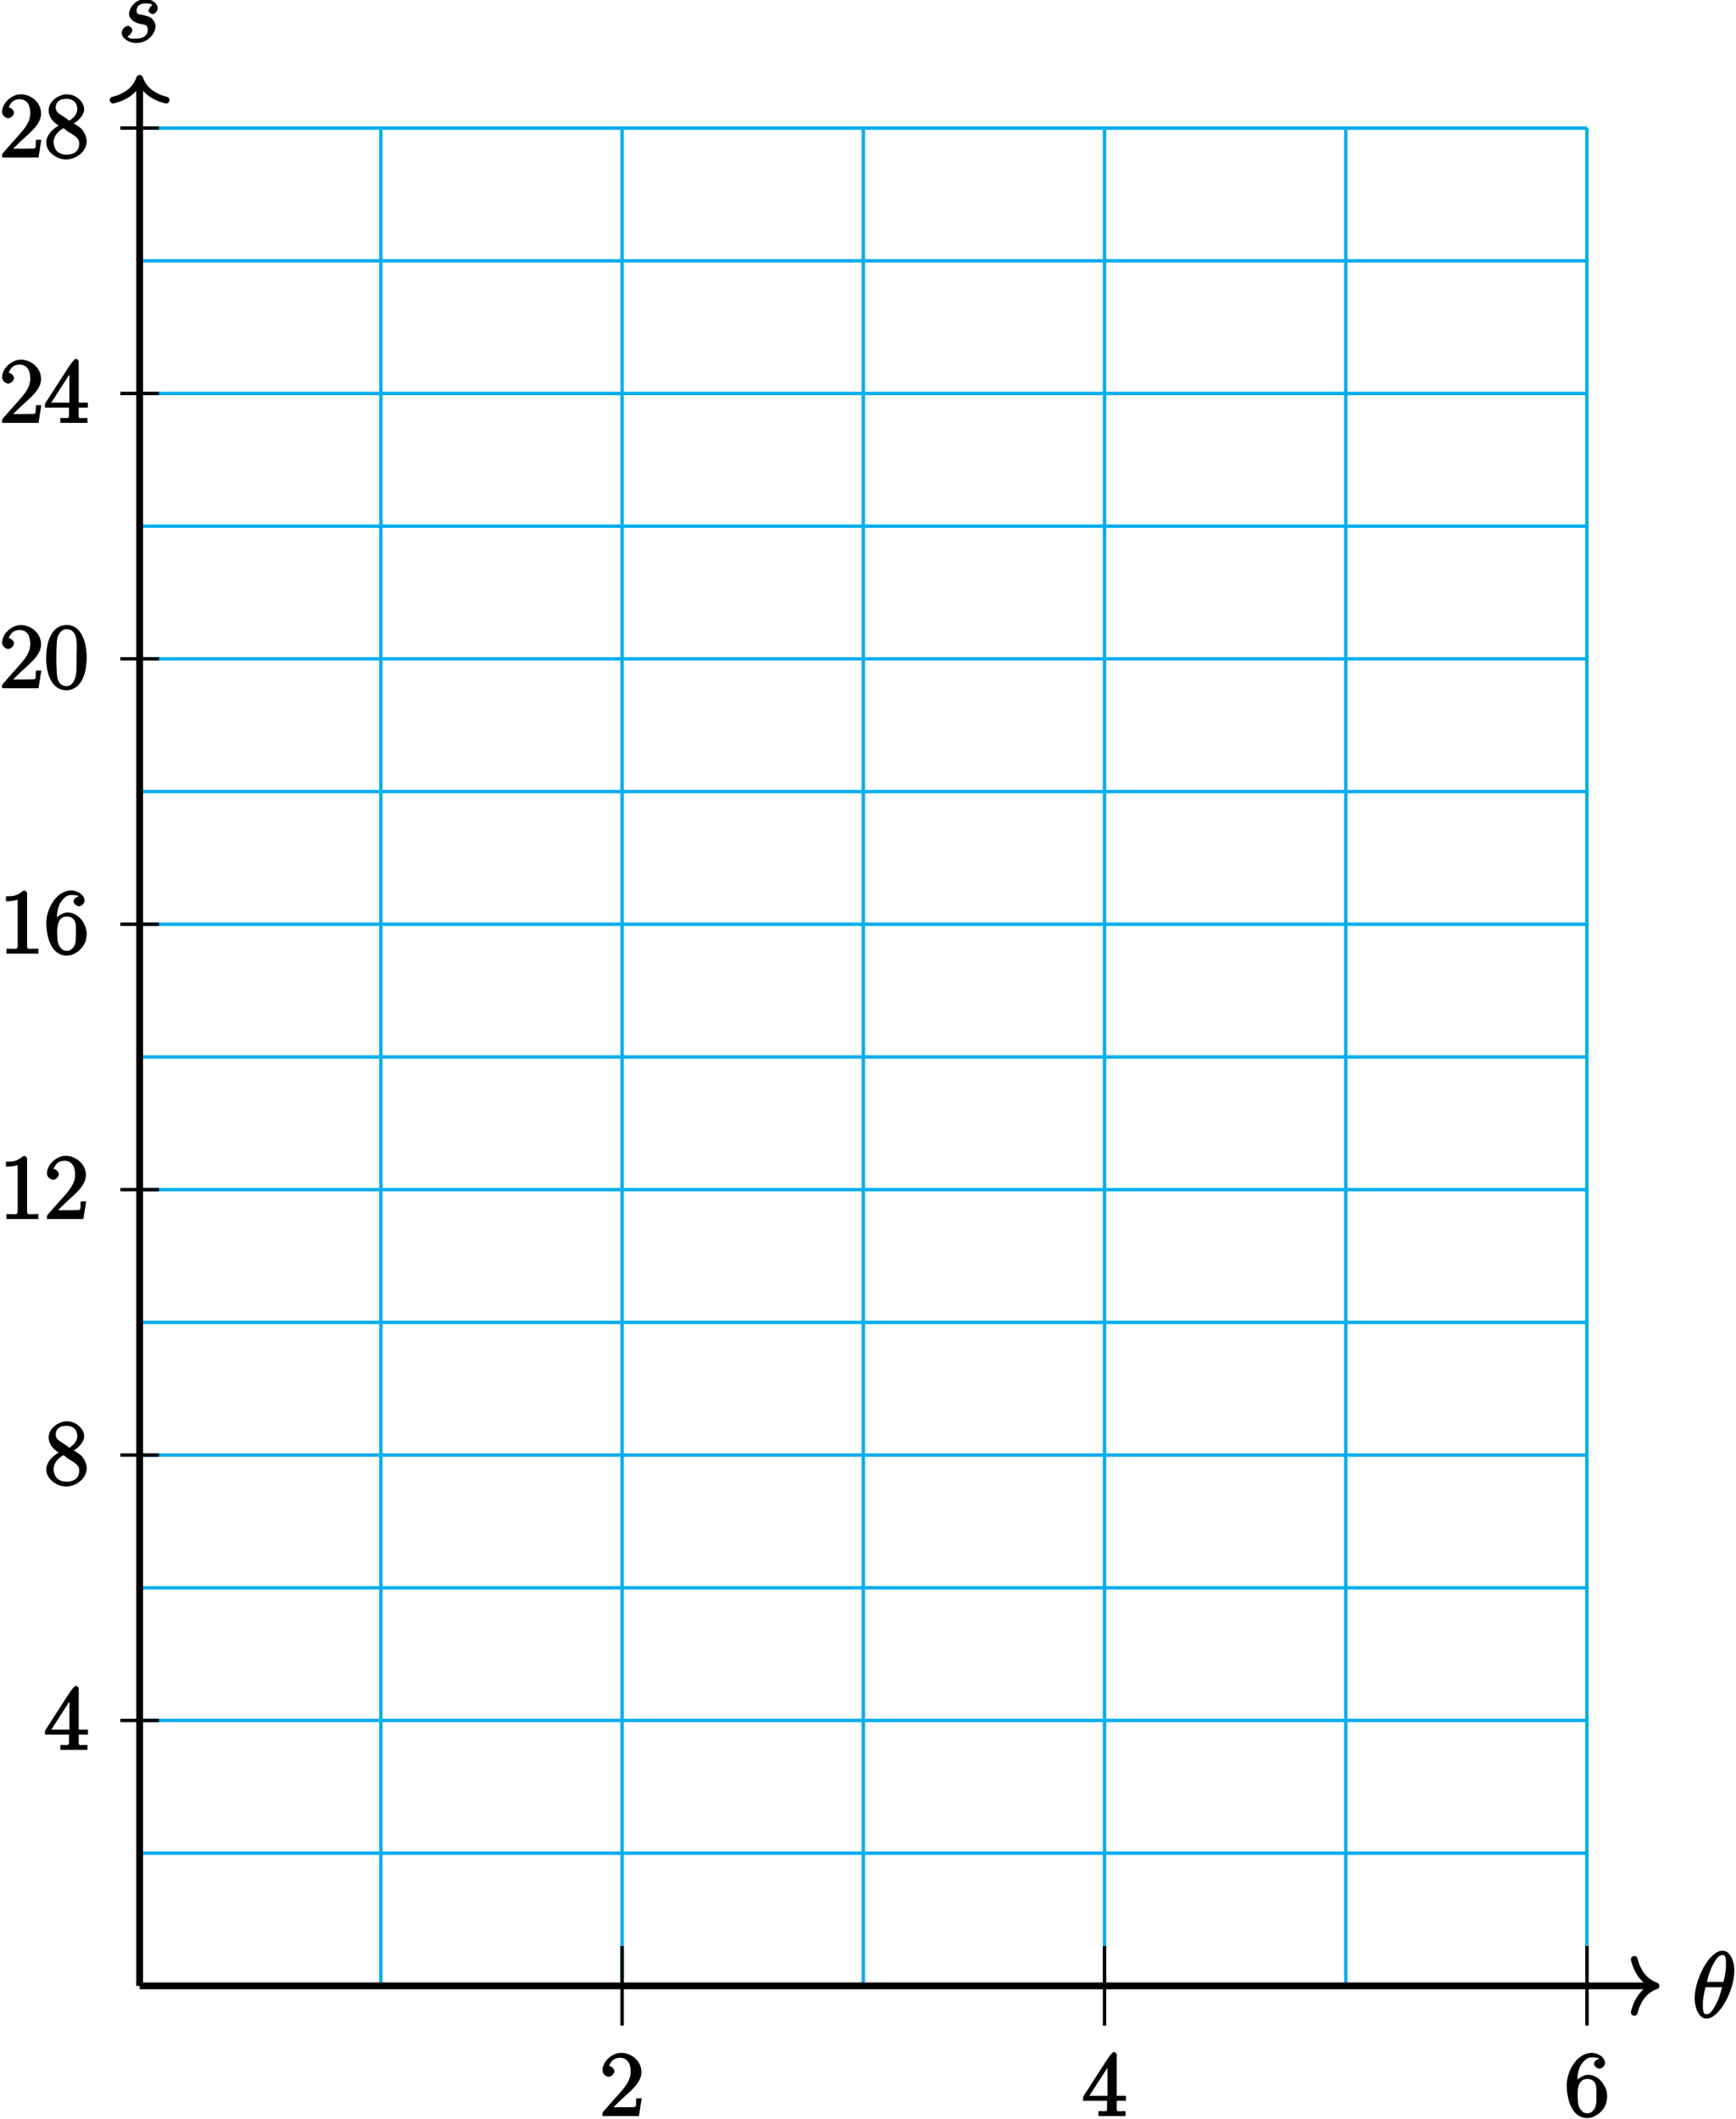 <?xml version="1.0" encoding="UTF-8"?>
<svg xmlns="http://www.w3.org/2000/svg" xmlns:xlink="http://www.w3.org/1999/xlink" width="204pt" height="249pt" viewBox="0 0 204 249" version="1.1">
<defs>
<g>
<symbol overflow="visible" id="glyph0-0">
<path style="stroke:none;" d=""/>
</symbol>
<symbol overflow="visible" id="glyph0-1">
<path style="stroke:none;" d="M 4.938 -5.562 C 4.938 -6.656 4.422 -7.875 3.547 -7.875 C 2.031 -7.875 0.266 -4.578 0.266 -2.203 C 0.266 -1.719 0.531 0.109 1.672 0.109 C 3.125 0.109 4.938 -3.125 4.938 -5.562 Z M 1.672 -4.047 C 1.828 -4.688 2.016 -5.484 2.438 -6.25 C 2.797 -6.891 3.062 -7.359 3.531 -7.359 C 3.891 -7.359 3.953 -7.219 3.953 -6.172 C 3.953 -5.797 3.922 -5.25 3.656 -4.203 L 1.719 -4.203 Z M 3.531 -3.719 C 3.266 -2.672 3.078 -2.094 2.688 -1.422 C 2.375 -0.875 2.125 -0.406 1.672 -0.406 C 1.344 -0.406 1.234 -0.516 1.234 -1.578 C 1.234 -2.281 1.406 -3.016 1.547 -3.578 L 3.484 -3.578 Z M 3.531 -3.719 "/>
</symbol>
<symbol overflow="visible" id="glyph0-2">
<path style="stroke:none;" d="M 2.453 -2.156 C 2.641 -2.125 2.922 -2.062 3 -2.047 C 3.125 -2 3.438 -1.984 3.438 -1.469 C 3.438 -1.125 3.312 -0.406 2.062 -0.406 C 1.844 -0.406 1.188 -0.297 1.062 -0.703 C 1.25 -0.672 1.625 -1.156 1.625 -1.406 C 1.625 -1.625 1.312 -1.891 1.094 -1.891 C 0.859 -1.891 0.375 -1.562 0.375 -1.078 C 0.375 -0.438 1.188 0.109 2.062 0.109 C 3.688 0.109 4.344 -1.25 4.344 -1.812 C 4.344 -1.969 4.297 -2.375 3.953 -2.719 C 3.688 -2.984 3.312 -3.078 2.719 -3.203 C 2.438 -3.266 2.125 -3.203 2.125 -3.688 C 2.125 -3.906 2.156 -4.531 3.188 -4.531 C 3.641 -4.531 3.906 -4.516 3.969 -4.281 C 3.719 -4.281 3.516 -3.719 3.516 -3.703 C 3.516 -3.484 3.891 -3.266 4 -3.266 C 4.141 -3.266 4.609 -3.531 4.609 -3.984 C 4.609 -4.438 4.031 -5.047 3.203 -5.047 C 1.781 -5.047 1.234 -3.797 1.234 -3.344 C 1.234 -2.531 2.203 -2.203 2.453 -2.156 Z M 2.453 -2.156 "/>
</symbol>
<symbol overflow="visible" id="glyph1-0">
<path style="stroke:none;" d=""/>
</symbol>
<symbol overflow="visible" id="glyph1-1">
<path style="stroke:none;" d="M 1.062 -5.766 C 1.281 -6.422 1.625 -6.859 2.375 -6.859 C 3.328 -6.859 3.641 -6.078 3.641 -5.234 C 3.641 -4.141 2.906 -3.344 2.234 -2.578 L 1.453 -1.703 C 1.234 -1.453 1 -1.188 0.781 -0.938 L 0.531 -0.656 C 0.469 -0.578 0.328 -0.438 0.328 -0.297 C 0.328 -0.234 0.328 -0.188 0.328 -0.016 L 4.609 -0.016 L 4.938 -2.094 L 4.312 -2.094 C 4.203 -1.438 4.438 -1.062 3.969 -1.062 C 3.672 -1.062 3.359 -1.047 3.062 -1.047 L 1.625 -1.047 C 1.953 -1.375 2.5 -1.922 3.078 -2.438 C 3.828 -3.125 4.906 -4.031 4.906 -5.172 C 4.906 -6.531 3.688 -7.438 2.516 -7.438 C 1.469 -7.438 0.328 -6.438 0.328 -5.344 C 0.328 -5.047 0.625 -4.688 1.016 -4.625 C 1.375 -4.625 1.734 -5 1.734 -5.281 C 1.734 -5.516 1.406 -5.875 1.094 -5.922 C 1.016 -5.922 0.953 -5.922 1.125 -5.969 Z M 1.062 -5.766 "/>
</symbol>
<symbol overflow="visible" id="glyph1-2">
<path style="stroke:none;" d="M 0.297 -1.812 L 2.922 -1.812 L 2.922 -0.922 C 2.922 -0.469 2.828 -0.594 1.906 -0.594 L 1.906 -0.016 L 5.094 -0.016 L 5.094 -0.594 C 4.781 -0.594 4.656 -0.578 4.531 -0.578 C 4.172 -0.578 4.062 -0.5 4.062 -0.922 L 4.062 -1.812 L 5.141 -1.812 L 5.141 -2.391 L 4.062 -2.391 L 4.062 -7.266 C 4.062 -7.359 3.828 -7.547 3.75 -7.547 C 3.516 -7.547 2.969 -6.719 2.719 -6.328 C 1.953 -5.125 1.156 -3.922 0.391 -2.719 L 0.25 -2.516 C 0.188 -2.406 0.094 -2.234 0.094 -2.125 C 0.094 -2.062 0.094 -1.984 0.094 -1.812 Z M 0.688 -2.156 L 3.297 -6.203 L 2.969 -6.297 L 2.969 -2.391 L 0.844 -2.391 Z M 0.688 -2.156 "/>
</symbol>
<symbol overflow="visible" id="glyph1-3">
<path style="stroke:none;" d="M 1.328 -3.75 L 1.5 -3.75 C 1.5 -4.656 1.5 -5.75 2.328 -6.516 C 2.609 -6.797 2.859 -6.906 3.25 -6.906 C 3.594 -6.906 3.859 -6.828 3.859 -6.844 C 4.172 -6.75 4.141 -6.75 4.109 -6.75 C 3.844 -6.75 3.453 -6.422 3.453 -6.156 C 3.453 -5.906 3.828 -5.578 4.094 -5.578 C 4.344 -5.578 4.75 -5.891 4.75 -6.219 C 4.75 -6.953 3.859 -7.438 3.203 -7.438 C 1.406 -7.438 0.25 -5.219 0.25 -3.656 C 0.25 -2.188 0.734 0.219 2.672 0.219 C 3.641 0.219 4.688 -0.688 4.906 -1.609 C 4.969 -1.859 5 -2.109 5 -2.375 C 5 -3.484 4.047 -4.859 2.75 -4.859 C 2.188 -4.859 1.312 -4.344 1.172 -3.75 Z M 1.531 -2.469 L 1.531 -2.578 C 1.531 -3.344 1.672 -4.375 2.688 -4.375 L 2.75 -4.375 C 3.891 -4.281 3.734 -3.141 3.734 -2.406 L 3.734 -2.234 C 3.734 -1.562 3.766 -0.891 3.125 -0.469 C 2.953 -0.359 2.891 -0.344 2.672 -0.344 C 2.25 -0.344 2.062 -0.531 1.812 -0.875 C 1.5 -1.375 1.578 -1.891 1.531 -2.469 Z M 1.531 -2.469 "/>
</symbol>
<symbol overflow="visible" id="glyph1-4">
<path style="stroke:none;" d="M 1.812 -3.766 L 1.812 -3.812 C 1.25 -3.547 0.297 -2.781 0.25 -1.875 L 0.25 -1.766 C 0.25 -0.625 1.5 0.188 2.516 0.219 L 2.609 0.219 C 3.688 0.219 5 -0.672 5 -1.922 C 5 -2.453 4.703 -3.062 4.328 -3.438 C 4.172 -3.578 3.984 -3.688 3.797 -3.828 C 3.656 -3.922 3.375 -4.078 3.391 -4.062 L 3.391 -3.984 C 3.828 -4.156 4.641 -4.891 4.703 -5.594 L 4.703 -5.688 C 4.703 -6.516 3.797 -7.438 2.656 -7.438 C 1.75 -7.438 0.531 -6.656 0.531 -5.562 C 0.531 -4.766 1.016 -4.172 1.812 -3.703 Z M 1.125 -1.656 C 1.125 -1.703 1.109 -1.75 1.109 -1.797 C 1.109 -2.547 1.609 -3.047 2.203 -3.422 C 2.25 -3.438 2.188 -3.453 2.234 -3.453 C 2.375 -3.453 2.547 -3.234 2.734 -3.094 C 3.266 -2.734 4.125 -2.422 4.125 -1.656 C 4.125 -0.734 3.469 -0.344 2.641 -0.344 C 1.828 -0.344 1.234 -0.734 1.125 -1.656 Z M 1.359 -5.828 C 1.359 -6.609 1.891 -6.906 2.609 -6.906 C 3.297 -6.906 3.891 -6.562 3.891 -5.688 C 3.891 -5.078 3.453 -4.672 3 -4.359 C 2.953 -4.344 3.047 -4.344 3 -4.344 L 2.984 -4.344 C 2.875 -4.344 2.75 -4.516 2.578 -4.625 L 2.047 -4.969 C 1.688 -5.203 1.406 -5.375 1.359 -5.828 Z M 1.359 -5.828 "/>
</symbol>
<symbol overflow="visible" id="glyph1-5">
<path style="stroke:none;" d="M 0.781 -6.609 L 0.781 -6.172 C 1.469 -6.172 1.875 -6.25 2.156 -6.359 L 2.156 -0.922 C 2.156 -0.5 1.922 -0.578 1.5 -0.578 C 1.328 -0.578 1.172 -0.594 0.844 -0.594 L 0.844 -0.016 L 4.594 -0.016 L 4.594 -0.594 C 4.281 -0.594 4.109 -0.578 3.938 -0.578 C 3.406 -0.578 3.266 -0.5 3.266 -0.953 L 3.266 -7.141 C 3.266 -7.203 3.062 -7.438 2.953 -7.438 C 2.812 -7.438 2.547 -7.188 2.406 -7.109 C 1.938 -6.797 1.531 -6.75 0.781 -6.75 Z M 0.781 -6.609 "/>
</symbol>
<symbol overflow="visible" id="glyph1-6">
<path style="stroke:none;" d="M 2.484 -7.438 C 0.438 -7.25 0.234 -4.547 0.234 -3.516 C 0.234 -2.047 0.734 0.219 2.625 0.219 L 2.75 0.219 C 4.797 0.016 5 -2.609 5 -3.656 C 5 -5.125 4.516 -7.453 2.641 -7.453 C 2.578 -7.453 2.547 -7.438 2.484 -7.438 Z M 1.438 -2.938 C 1.438 -3.031 1.438 -3.125 1.438 -3.203 C 1.438 -3.875 1.438 -4.562 1.484 -5.234 C 1.516 -5.656 1.516 -6.047 1.766 -6.406 C 1.984 -6.75 2.234 -6.953 2.641 -6.953 C 4.109 -6.953 3.812 -4.859 3.812 -3.844 L 3.812 -3.047 C 3.812 -2.25 3.828 -1.5 3.531 -0.938 C 3.344 -0.547 3.078 -0.266 2.625 -0.266 L 2.562 -0.266 C 1.266 -0.375 1.547 -1.953 1.438 -2.938 Z M 1.438 -2.938 "/>
</symbol>
</g>
</defs>
<g id="surface1">
<path style="fill:none;stroke-width:0.399;stroke-linecap:butt;stroke-linejoin:miter;stroke:rgb(0%,67.839%,93.729%);stroke-opacity:1;stroke-miterlimit:10;" d="M 0 -0 L 170.082 -0 M 0 15.59 L 170.082 15.59 M 0 31.183 L 170.082 31.183 M 0 46.773 L 170.082 46.773 M 0 62.363 L 170.082 62.363 M 0 77.953 L 170.082 77.953 M 0 93.547 L 170.082 93.547 M 0 109.136 L 170.082 109.136 M 0 124.726 L 170.082 124.726 M 0 140.316 L 170.082 140.316 M 0 155.91 L 170.082 155.91 M 0 171.5 L 170.082 171.5 M 0 187.09 L 170.082 187.09 M 0 202.679 L 170.082 202.679 M 0 218.265 L 170.082 218.265 M 0 -0 L 0 218.273 M 28.348 -0 L 28.348 218.273 M 56.695 -0 L 56.695 218.273 M 85.039 -0 L 85.039 218.273 M 113.387 -0 L 113.387 218.273 M 141.735 -0 L 141.735 218.273 M 170.07 -0 L 170.07 218.273 " transform="matrix(1,0,0,-1,16.41,233.32)"/>
<path style="fill:none;stroke-width:0.797;stroke-linecap:butt;stroke-linejoin:miter;stroke:rgb(0%,0%,0%);stroke-opacity:1;stroke-miterlimit:10;" d="M 0 -0 L 177.789 -0 " transform="matrix(1,0,0,-1,16.41,233.32)"/>
<path style="fill:none;stroke-width:0.797;stroke-linecap:round;stroke-linejoin:round;stroke:rgb(0%,0%,0%);stroke-opacity:1;stroke-miterlimit:10;" d="M -2.55 3.109 C -2.085 1.246 -1.046 0.363 0.001 -0 C -1.046 -0.364 -2.085 -1.242 -2.55 -3.11 " transform="matrix(1,0,0,-1,194.596,233.32)"/>
<g style="fill:rgb(0%,0%,0%);fill-opacity:1;">
  <use xlink:href="#glyph0-1" x="198.869" y="237.058"/>
</g>
<path style="fill:none;stroke-width:0.797;stroke-linecap:butt;stroke-linejoin:miter;stroke:rgb(0%,0%,0%);stroke-opacity:1;stroke-miterlimit:10;" d="M 0 -0 L 0 223.711 " transform="matrix(1,0,0,-1,16.41,233.32)"/>
<path style="fill:none;stroke-width:0.797;stroke-linecap:round;stroke-linejoin:round;stroke:rgb(0%,0%,0%);stroke-opacity:1;stroke-miterlimit:10;" d="M -2.551 3.109 C -2.086 1.246 -1.047 0.363 -0 -0 C -1.047 -0.363 -2.086 -1.246 -2.551 -3.11 " transform="matrix(0,-1,-1,0,16.41,9.211)"/>
<g style="fill:rgb(0%,0%,0%);fill-opacity:1;">
  <use xlink:href="#glyph0-2" x="13.929" y="4.938"/>
</g>
<path style="fill:none;stroke-width:0.399;stroke-linecap:butt;stroke-linejoin:miter;stroke:rgb(0%,0%,0%);stroke-opacity:1;stroke-miterlimit:10;" d="M 56.695 4.675 L 56.695 -4.676 " transform="matrix(1,0,0,-1,16.41,233.32)"/>
<g style="fill:rgb(0%,0%,0%);fill-opacity:1;">
  <use xlink:href="#glyph1-1" x="70.469" y="248.628"/>
</g>
<path style="fill:none;stroke-width:0.399;stroke-linecap:butt;stroke-linejoin:miter;stroke:rgb(0%,0%,0%);stroke-opacity:1;stroke-miterlimit:10;" d="M 113.387 4.675 L 113.387 -4.676 " transform="matrix(1,0,0,-1,16.41,233.32)"/>
<g style="fill:rgb(0%,0%,0%);fill-opacity:1;">
  <use xlink:href="#glyph1-2" x="127.169" y="248.628"/>
</g>
<path style="fill:none;stroke-width:0.399;stroke-linecap:butt;stroke-linejoin:miter;stroke:rgb(0%,0%,0%);stroke-opacity:1;stroke-miterlimit:10;" d="M 170.082 4.675 L 170.082 -4.676 " transform="matrix(1,0,0,-1,16.41,233.32)"/>
<g style="fill:rgb(0%,0%,0%);fill-opacity:1;">
  <use xlink:href="#glyph1-3" x="183.859" y="248.628"/>
</g>
<path style="fill:none;stroke-width:0.399;stroke-linecap:butt;stroke-linejoin:miter;stroke:rgb(0%,0%,0%);stroke-opacity:1;stroke-miterlimit:10;" d="M 2.27 31.183 L -2.269 31.183 " transform="matrix(1,0,0,-1,16.41,233.32)"/>
<g style="fill:rgb(0%,0%,0%);fill-opacity:1;">
  <use xlink:href="#glyph1-2" x="5.189" y="205.608"/>
</g>
<path style="fill:none;stroke-width:0.399;stroke-linecap:butt;stroke-linejoin:miter;stroke:rgb(0%,0%,0%);stroke-opacity:1;stroke-miterlimit:10;" d="M 2.27 62.363 L -2.269 62.363 " transform="matrix(1,0,0,-1,16.41,233.32)"/>
<g style="fill:rgb(0%,0%,0%);fill-opacity:1;">
  <use xlink:href="#glyph1-4" x="5.189" y="174.428"/>
</g>
<path style="fill:none;stroke-width:0.399;stroke-linecap:butt;stroke-linejoin:miter;stroke:rgb(0%,0%,0%);stroke-opacity:1;stroke-miterlimit:10;" d="M 2.27 93.547 L -2.269 93.547 " transform="matrix(1,0,0,-1,16.41,233.32)"/>
<g style="fill:rgb(0%,0%,0%);fill-opacity:1;">
  <use xlink:href="#glyph1-5" x="-0.081" y="143.238"/>
  <use xlink:href="#glyph1-1" x="5.186" y="143.238"/>
</g>
<path style="fill:none;stroke-width:0.399;stroke-linecap:butt;stroke-linejoin:miter;stroke:rgb(0%,0%,0%);stroke-opacity:1;stroke-miterlimit:10;" d="M 2.27 124.726 L -2.269 124.726 " transform="matrix(1,0,0,-1,16.41,233.32)"/>
<g style="fill:rgb(0%,0%,0%);fill-opacity:1;">
  <use xlink:href="#glyph1-5" x="-0.081" y="112.058"/>
  <use xlink:href="#glyph1-3" x="5.186" y="112.058"/>
</g>
<path style="fill:none;stroke-width:0.399;stroke-linecap:butt;stroke-linejoin:miter;stroke:rgb(0%,0%,0%);stroke-opacity:1;stroke-miterlimit:10;" d="M 2.27 155.91 L -2.269 155.91 " transform="matrix(1,0,0,-1,16.41,233.32)"/>
<g style="fill:rgb(0%,0%,0%);fill-opacity:1;">
  <use xlink:href="#glyph1-1" x="-0.081" y="80.878"/>
  <use xlink:href="#glyph1-6" x="5.186" y="80.878"/>
</g>
<path style="fill:none;stroke-width:0.399;stroke-linecap:butt;stroke-linejoin:miter;stroke:rgb(0%,0%,0%);stroke-opacity:1;stroke-miterlimit:10;" d="M 2.27 187.09 L -2.269 187.09 " transform="matrix(1,0,0,-1,16.41,233.32)"/>
<g style="fill:rgb(0%,0%,0%);fill-opacity:1;">
  <use xlink:href="#glyph1-1" x="-0.081" y="49.698"/>
  <use xlink:href="#glyph1-2" x="5.186" y="49.698"/>
</g>
<path style="fill:none;stroke-width:0.399;stroke-linecap:butt;stroke-linejoin:miter;stroke:rgb(0%,0%,0%);stroke-opacity:1;stroke-miterlimit:10;" d="M 2.27 218.273 L -2.269 218.273 " transform="matrix(1,0,0,-1,16.41,233.32)"/>
<g style="fill:rgb(0%,0%,0%);fill-opacity:1;">
  <use xlink:href="#glyph1-1" x="-0.081" y="18.518"/>
  <use xlink:href="#glyph1-4" x="5.186" y="18.518"/>
</g>
</g>
</svg>
